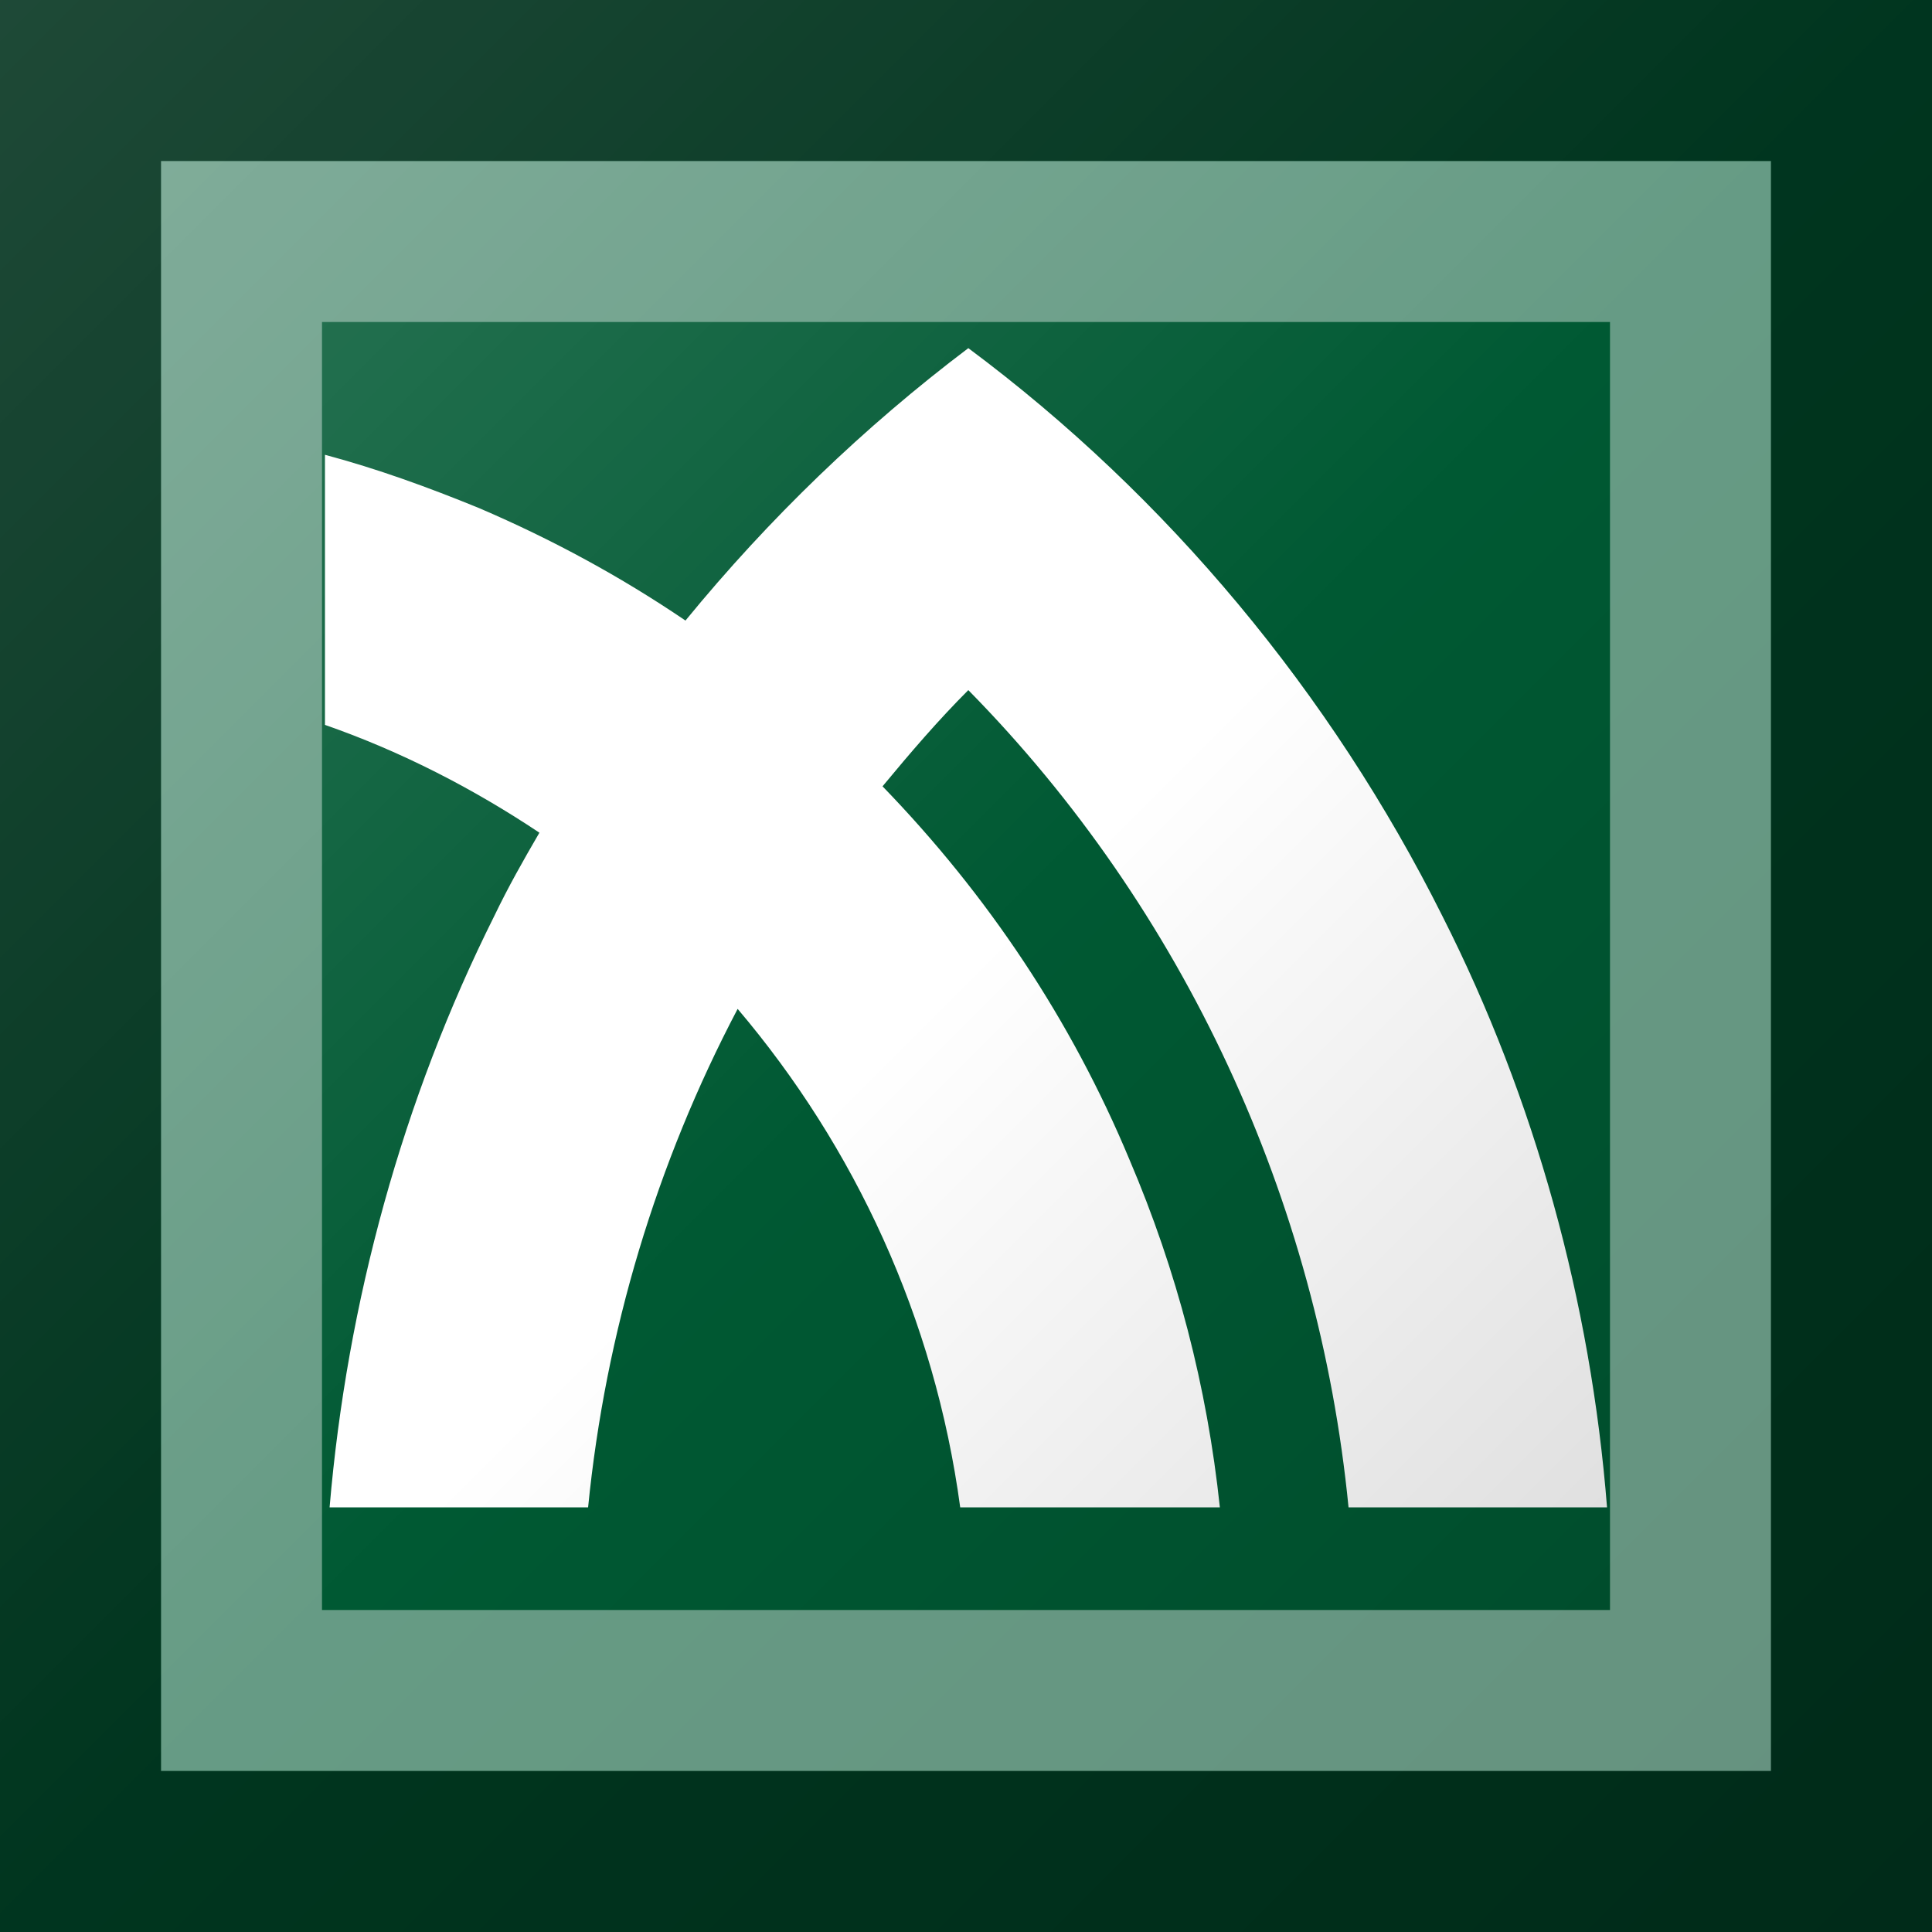 <?xml version="1.0"?>
<svg xmlns="http://www.w3.org/2000/svg" xmlns:xlink="http://www.w3.org/1999/xlink" version="1.1" width="360" height="360" viewBox="0 0 360 360">
<!-- Generated by Kreative Vexillo v1.0 -->
<style>
.green{fill:rgb(0,89,51);}
.white{fill:rgb(255,255,255);}
</style>
<defs>
<path id="e" d="M -0.242 -0.298 C -0.298 -0.336 -0.357 -0.368 -0.42 -0.395 C -0.464 -0.413 -0.508 -0.429 -0.553 -0.441 V -0.208 C -0.487 -0.185 -0.425 -0.153 -0.368 -0.115 C -0.382 -0.091 -0.395 -0.068 -0.407 -0.043 C -0.486 0.115 -0.534 0.29 -0.549 0.467 H -0.326 C -0.311 0.316 -0.267 0.17 -0.197 0.037 C -0.096 0.156 -0.027 0.304 -0.005 0.467 H 0.219 C 0.208 0.363 0.182 0.263 0.141 0.167 C 0.091 0.047 0.019 -0.061 -0.072 -0.155 C -0.048 -0.184 -0.024 -0.212 0.002 -0.238 C 0.188 -0.049 0.304 0.202 0.33 0.467 H 0.553 C 0.539 0.29 0.491 0.115 0.411 -0.043 C 0.315 -0.235 0.174 -0.405 0.002 -0.533 C -0.088 -0.465 -0.17 -0.386 -0.242 -0.298 Z"/>
<linearGradient id="glaze" x1="0%" y1="0%" x2="100%" y2="100%">
<stop offset="0%" stop-color="rgb(255,255,255)" stop-opacity="0.2"/>
<stop offset="49.999%" stop-color="rgb(255,255,255)" stop-opacity="0.0"/>
<stop offset="50.001%" stop-color="rgb(0,0,0)" stop-opacity="0.0"/>
<stop offset="100%" stop-color="rgb(0,0,0)" stop-opacity="0.2"/>
</linearGradient>
</defs>
<g>
<rect x="0" y="0" width="360" height="360" class="green"/>
<use xlink:href="#e" transform="translate(180 180) scale(216 216) rotate(0)" class="white"/>
</g>
<g>
<rect x="0" y="0" width="360" height="360" fill="url(#glaze)"/>
<path d="M 30 30 L 330 30 L 330 330 L 30 330 Z M 60 60 L 60 300 L 300 300 L 300 60 Z" fill="rgb(255,255,255)" opacity="0.4"/>
<path d="M 0 0 L 360 0 L 360 360 L 0 360 Z M 30 30 L 30 330 L 330 330 L 330 30 Z" fill="rgb(0,0,0)" opacity="0.4"/>
</g>
</svg>
